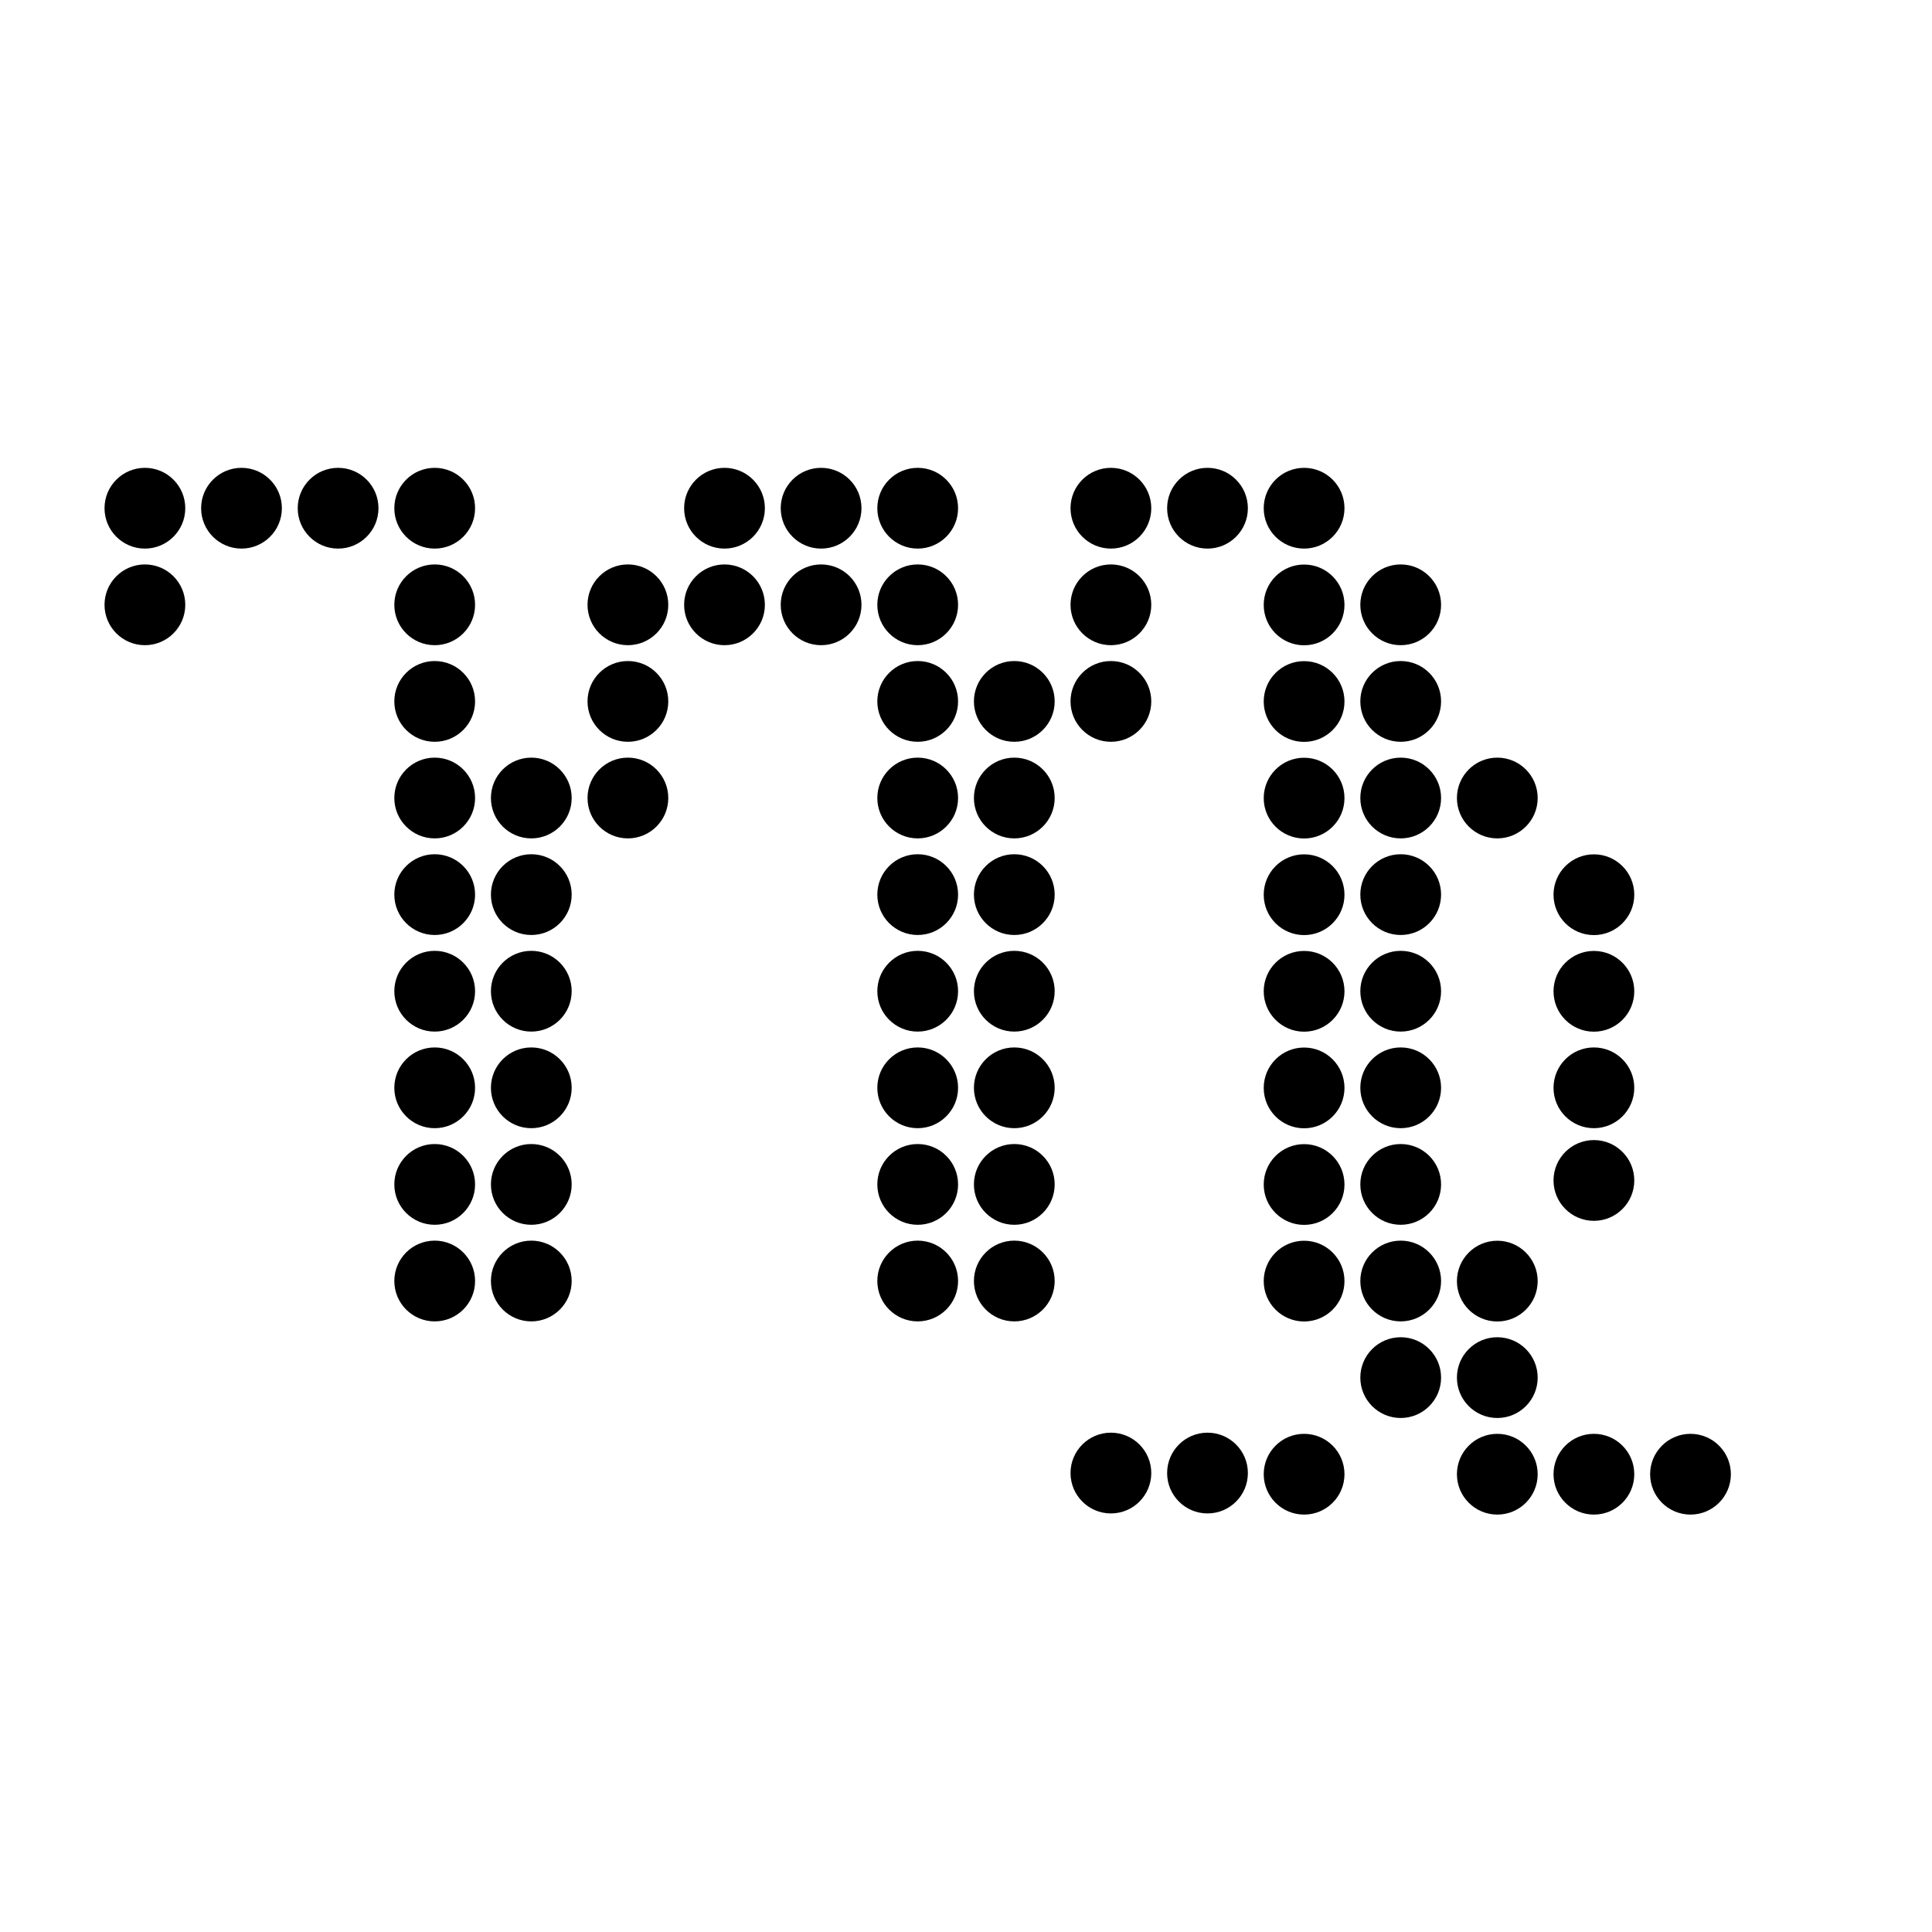 <svg id="Layer_2" data-name="Layer 2" xmlns="http://www.w3.org/2000/svg" viewBox="0 0 200 200"><defs><style>.cls-1{fill:none;}</style></defs><rect class="cls-1" x="180" y="147.61" width="10" height="10"/><rect class="cls-1" x="170" y="137.61" width="10" height="10"/><circle cx="135" cy="152.61" r="4.18"/><rect class="cls-1" x="170" y="147.61" width="10" height="10"/><circle cx="175" cy="152.61" r="4.18"/><rect class="cls-1" x="170" y="157.61" width="10" height="10"/><circle cx="115" cy="152.49" r="4.18"/><rect class="cls-1" x="160" y="147.61" width="10" height="10"/><circle cx="165" cy="152.61" r="4.18"/><rect class="cls-1" x="150" y="137.61" width="10" height="10"/><circle cx="155" cy="142.61" r="4.18"/><rect class="cls-1" x="140" y="47.61" width="10" height="10"/><rect class="cls-1" x="140" y="57.61" width="10" height="10"/><circle cx="145" cy="62.61" r="4.18"/><rect class="cls-1" x="140" y="67.61" width="10" height="10"/><circle cx="145" cy="72.61" r="4.18"/><rect class="cls-1" x="140" y="77.61" width="10" height="10"/><circle cx="145" cy="82.61" r="4.18"/><rect class="cls-1" x="140" y="87.61" width="10" height="10"/><circle cx="145" cy="92.61" r="4.18"/><rect class="cls-1" x="140" y="97.61" width="10" height="10"/><circle cx="145" cy="102.61" r="4.18"/><rect class="cls-1" x="140" y="107.61" width="10" height="10"/><circle cx="145" cy="112.61" r="4.18"/><rect class="cls-1" x="140" y="117.61" width="10" height="10"/><circle cx="145" cy="122.61" r="4.18"/><rect class="cls-1" x="140" y="127.61" width="10" height="10"/><circle cx="145" cy="132.61" r="4.18"/><rect class="cls-1" x="140" y="137.61" width="10" height="10"/><circle cx="145" cy="142.61" r="4.18"/><rect class="cls-1" x="130" y="47.61" width="10" height="10"/><circle cx="135" cy="52.61" r="4.18"/><rect class="cls-1" x="120" y="47.61" width="10" height="10"/><circle cx="125" cy="52.61" r="4.18"/><rect class="cls-1" x="110" y="47.61" width="10" height="10"/><circle cx="115" cy="52.61" r="4.18"/><rect class="cls-1" x="110" y="57.61" width="10" height="10"/><circle cx="115" cy="62.61" r="4.18"/><rect class="cls-1" x="110" y="67.61" width="10" height="10"/><circle cx="115" cy="72.61" r="4.18"/><rect class="cls-1" x="100" y="67.61" width="10" height="10"/><circle cx="105" cy="72.61" r="4.18"/><rect class="cls-1" x="100" y="77.61" width="10" height="10"/><circle cx="105" cy="82.61" r="4.18"/><rect class="cls-1" x="100" y="87.61" width="10" height="10"/><circle cx="105" cy="92.61" r="4.18"/><rect class="cls-1" x="100" y="97.61" width="10" height="10"/><circle cx="105" cy="102.61" r="4.18"/><rect class="cls-1" x="100" y="107.61" width="10" height="10"/><circle cx="105" cy="112.61" r="4.18"/><rect class="cls-1" x="100" y="117.61" width="10" height="10"/><circle cx="105" cy="122.61" r="4.18"/><rect class="cls-1" x="100" y="127.61" width="10" height="10"/><circle cx="105" cy="132.61" r="4.18"/><rect class="cls-1" x="90" y="47.61" width="10" height="10"/><circle cx="95" cy="52.61" r="4.18"/><rect class="cls-1" x="90" y="57.61" width="10" height="10"/><circle cx="95" cy="62.61" r="4.18"/><rect class="cls-1" x="90" y="67.61" width="10" height="10"/><circle cx="95" cy="72.61" r="4.18"/><rect class="cls-1" x="90" y="77.61" width="10" height="10"/><circle cx="95" cy="82.61" r="4.18"/><rect class="cls-1" x="90" y="87.61" width="10" height="10"/><circle cx="95" cy="92.61" r="4.18"/><rect class="cls-1" x="90" y="97.61" width="10" height="10"/><circle cx="95" cy="102.61" r="4.18"/><rect class="cls-1" x="90" y="107.61" width="10" height="10"/><circle cx="95" cy="112.61" r="4.18"/><rect class="cls-1" x="90" y="117.61" width="10" height="10"/><circle cx="95" cy="122.61" r="4.18"/><rect class="cls-1" x="90" y="127.61" width="10" height="10"/><circle cx="95" cy="132.61" r="4.18"/><rect class="cls-1" x="80" y="47.61" width="10" height="10"/><circle cx="85" cy="52.61" r="4.18"/><rect class="cls-1" x="80" y="57.61" width="10" height="10"/><circle cx="85" cy="62.61" r="4.18"/><rect class="cls-1" x="70" y="47.61" width="10" height="10"/><circle cx="75" cy="52.61" r="4.18"/><rect class="cls-1" x="70" y="57.61" width="10" height="10"/><circle cx="75" cy="62.61" r="4.18"/><rect class="cls-1" x="60" y="57.61" width="10" height="10"/><circle cx="65" cy="62.61" r="4.18"/><rect class="cls-1" x="60" y="67.61" width="10" height="10"/><circle cx="65" cy="72.61" r="4.18"/><rect class="cls-1" x="60" y="77.61" width="10" height="10"/><circle cx="65" cy="82.61" r="4.18"/><rect class="cls-1" x="50" y="77.61" width="10" height="10"/><circle cx="55" cy="82.61" r="4.18"/><rect class="cls-1" x="50" y="87.61" width="10" height="10"/><circle cx="55" cy="92.61" r="4.18"/><rect class="cls-1" x="50" y="97.61" width="10" height="10"/><circle cx="55" cy="102.61" r="4.18"/><rect class="cls-1" x="50" y="107.61" width="10" height="10"/><circle cx="55" cy="112.61" r="4.18"/><rect class="cls-1" x="50" y="117.61" width="10" height="10"/><circle cx="55" cy="122.61" r="4.18"/><rect class="cls-1" x="50" y="127.61" width="10" height="10"/><circle cx="55" cy="132.61" r="4.18"/><rect class="cls-1" x="40" y="47.61" width="10" height="10"/><circle cx="45" cy="52.61" r="4.18"/><rect class="cls-1" x="40" y="57.61" width="10" height="10"/><circle cx="45" cy="62.61" r="4.18"/><rect class="cls-1" x="40" y="67.61" width="10" height="10"/><circle cx="45" cy="72.61" r="4.18"/><rect class="cls-1" x="40" y="77.61" width="10" height="10"/><circle cx="45" cy="82.61" r="4.18"/><rect class="cls-1" x="40" y="87.61" width="10" height="10"/><circle cx="45" cy="92.61" r="4.18"/><rect class="cls-1" x="40" y="97.61" width="10" height="10"/><circle cx="45" cy="102.61" r="4.18"/><rect class="cls-1" x="40" y="107.61" width="10" height="10"/><circle cx="45" cy="112.61" r="4.18"/><rect class="cls-1" x="40" y="117.61" width="10" height="10"/><circle cx="45" cy="122.61" r="4.18"/><rect class="cls-1" x="40" y="127.61" width="10" height="10"/><circle cx="45" cy="132.61" r="4.18"/><rect class="cls-1" x="30" y="47.61" width="10" height="10"/><circle cx="35" cy="52.61" r="4.18"/><rect class="cls-1" x="20" y="47.61" width="10" height="10"/><circle cx="25" cy="52.61" r="4.18"/><rect class="cls-1" x="10" y="47.61" width="10" height="10"/><circle cx="15" cy="52.61" r="4.18"/><rect class="cls-1" x="10" y="57.61" width="10" height="10"/><circle cx="15" cy="62.61" r="4.18"/><rect class="cls-1" x="150" y="147.61" width="10" height="10"/><circle cx="155" cy="152.61" r="4.18"/><rect class="cls-1" x="130" y="57.62" width="10" height="10"/><circle cx="135" cy="62.62" r="4.18"/><rect class="cls-1" x="130" y="67.62" width="10" height="10"/><circle cx="135" cy="72.62" r="4.18"/><rect class="cls-1" x="130" y="77.62" width="10" height="10"/><circle cx="135" cy="82.62" r="4.18"/><rect class="cls-1" x="130" y="87.62" width="10" height="10"/><circle cx="135" cy="92.62" r="4.18"/><rect class="cls-1" x="130" y="97.62" width="10" height="10"/><circle cx="135" cy="102.62" r="4.18"/><rect class="cls-1" x="130" y="107.62" width="10" height="10"/><circle cx="135" cy="112.62" r="4.18"/><rect class="cls-1" x="130" y="117.62" width="10" height="10"/><circle cx="135" cy="122.62" r="4.18"/><rect class="cls-1" x="130" y="127.62" width="10" height="10"/><circle cx="135" cy="132.62" r="4.18"/><circle cx="155" cy="82.61" r="4.18"/><circle cx="165" cy="92.62" r="4.18"/><circle cx="165" cy="102.62" r="4.18"/><circle cx="155" cy="132.62" r="4.18"/><circle cx="165" cy="122.2" r="4.18"/><circle cx="165" cy="112.61" r="4.18"/><circle cx="125" cy="152.49" r="4.18"/></svg>